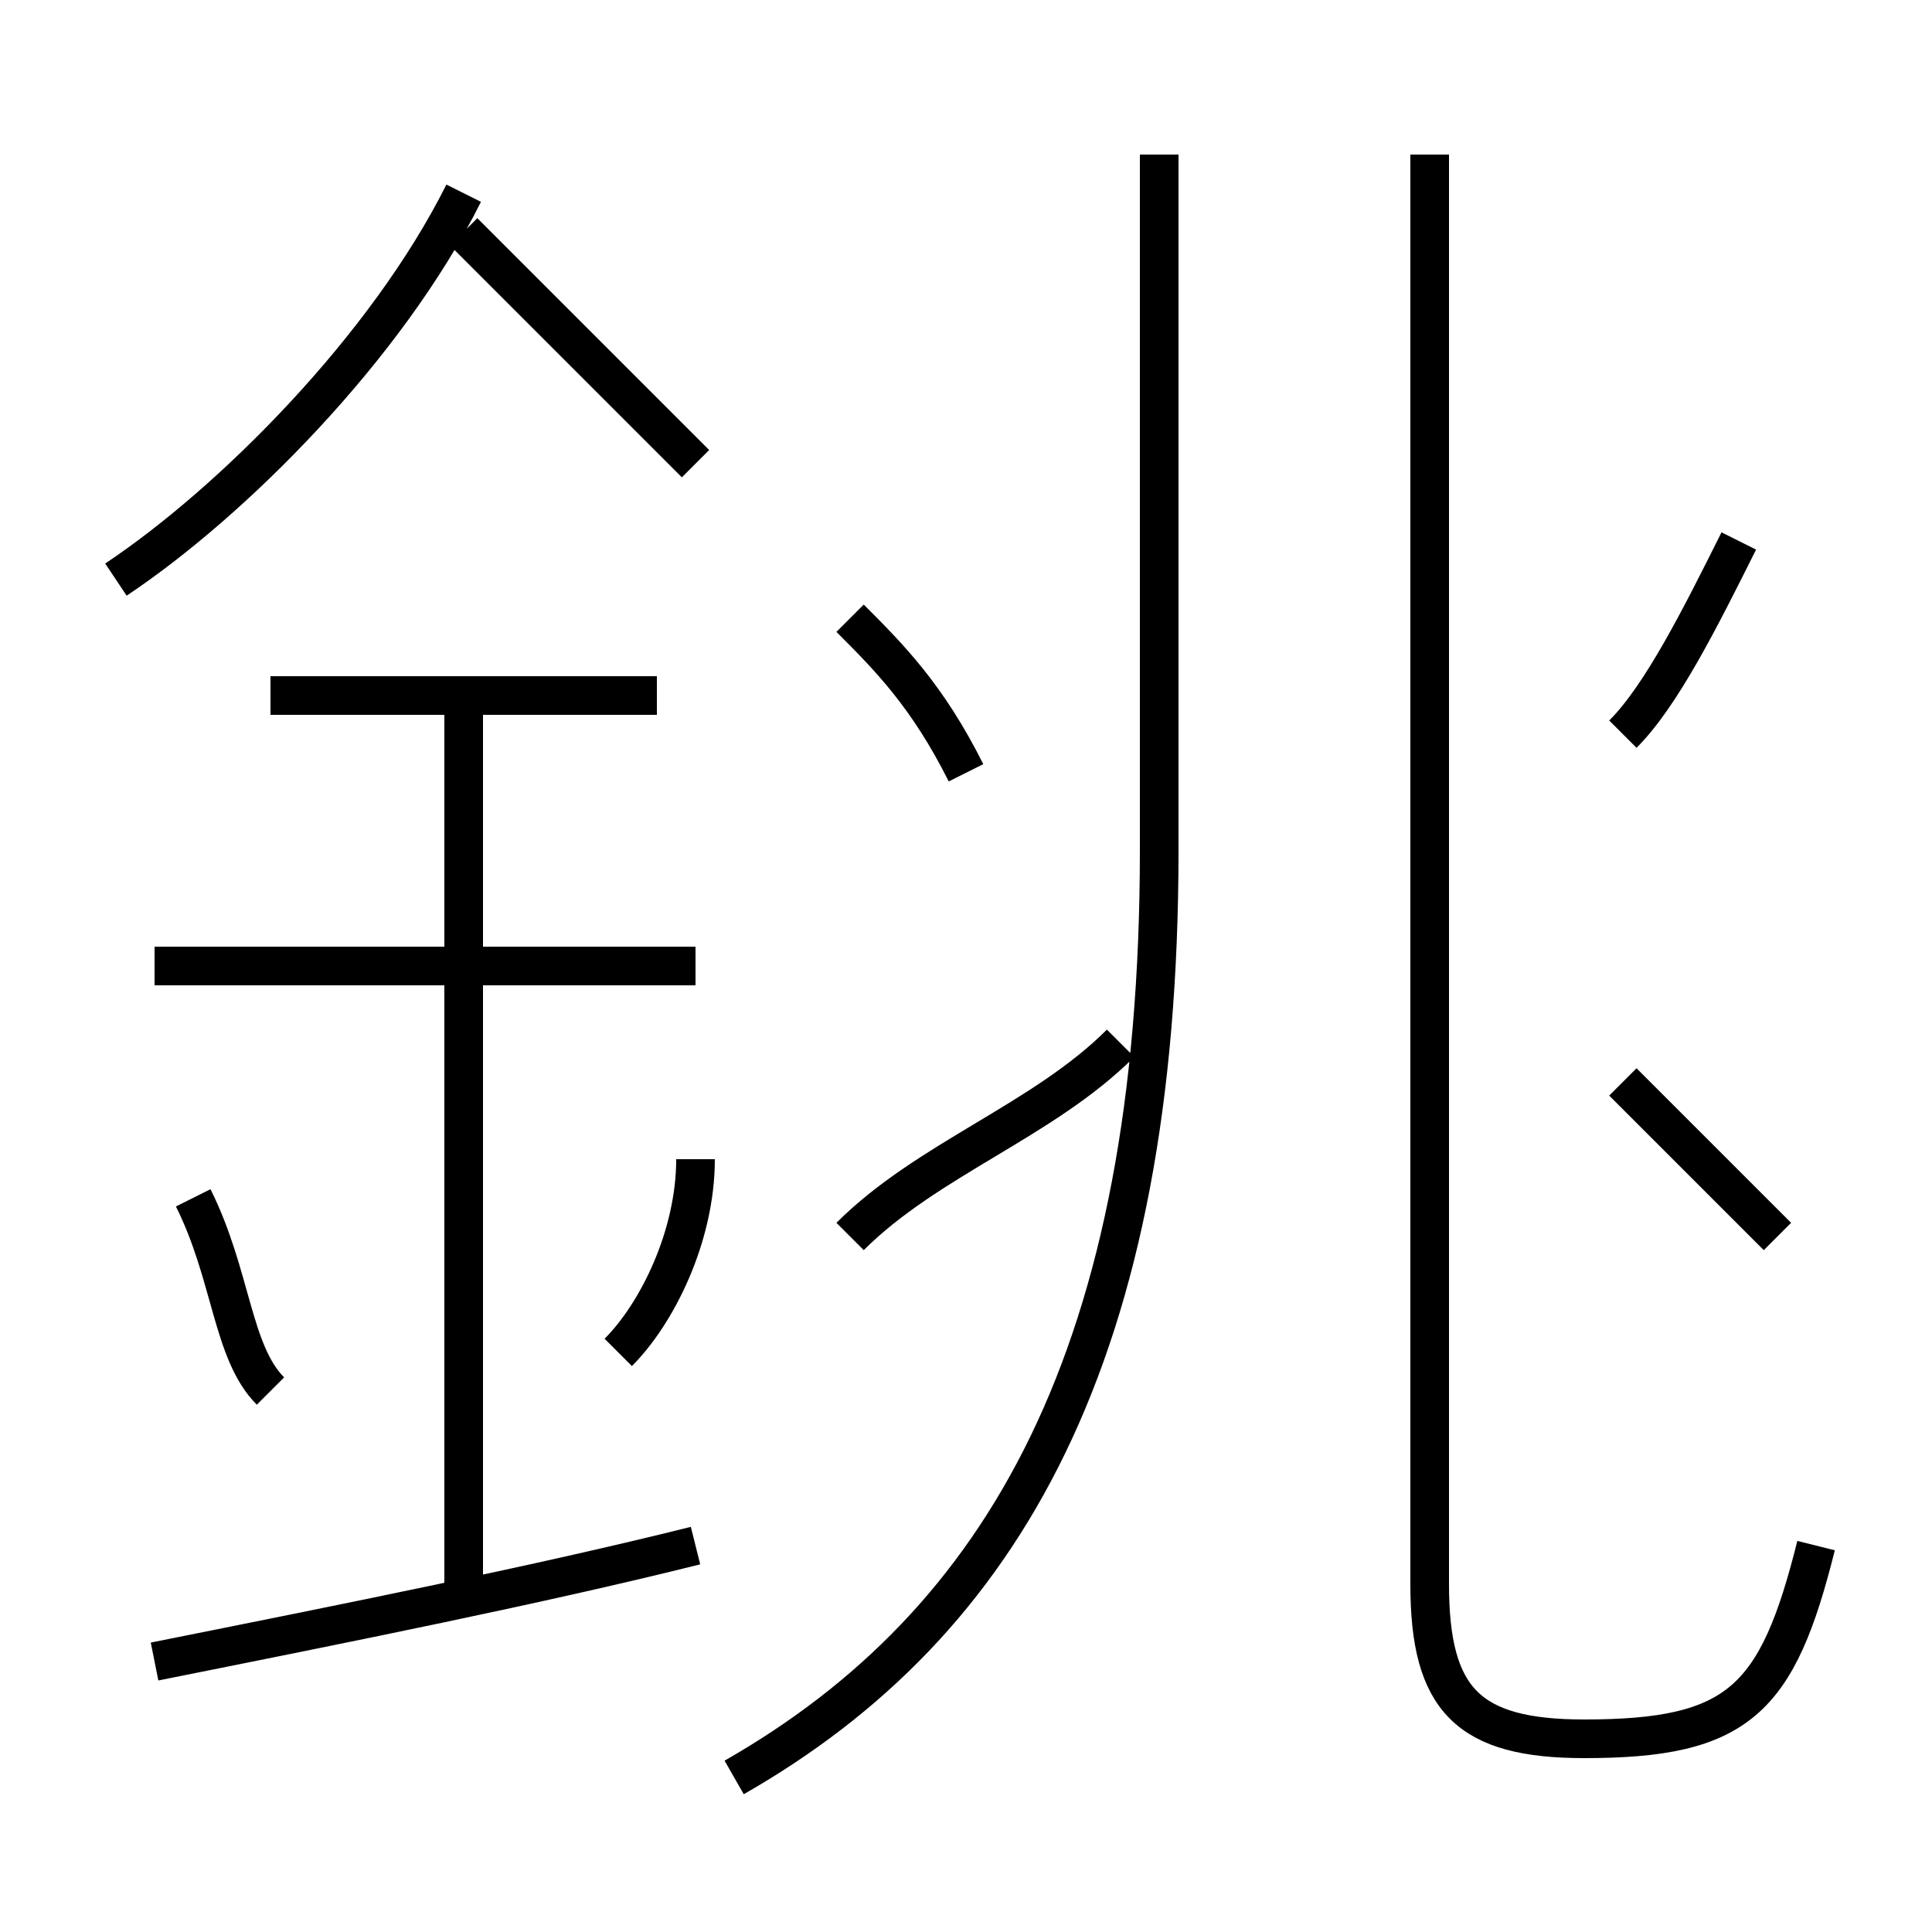 <?xml version='1.0' encoding='utf8'?>
<svg viewBox="0.0 -6.0 50.0 50.0" version="1.1" xmlns="http://www.w3.org/2000/svg">
<rect x="0.0" y="-6.0" width="50.0" height="50.0" fill="#808080" stroke="none"/>
<rect x="-1000" y="-1000" width="2000" height="2000" stroke="white" fill="white"/>
<g style="fill:white;stroke:#000000;  stroke-width:1">
<path d="M 19 2 C 26 -2 30 -9 30 -22 L 30 -40 M 4 -1 C 9 -2 14 -3 18 -4 M 7 -8 C 6 -9 6 -11 5 -13 M 12 -3 L 12 -26 M 16 -9 C 17 -10 18 -12 18 -14 M 18 -19 L 4 -19 M 17 -26 L 7 -26 M 22 -12 C 24 -14 27 -15 29 -17 M 3 -29 C 6 -31 10 -35 12 -39 M 25 -24 C 24 -26 23 -27 22 -28 M 18 -32 C 16 -34 14 -36 12 -38 M 46 -12 C 45 -13 43 -15 42 -16 M 47 -4 C 46 0 45 1 41 1 C 38 1 37 0 37 -3 L 37 -40 M 42 -25 C 43 -26 44 -28 45 -30" transform="translate(0.0 38.0)" />
</g>
</svg>